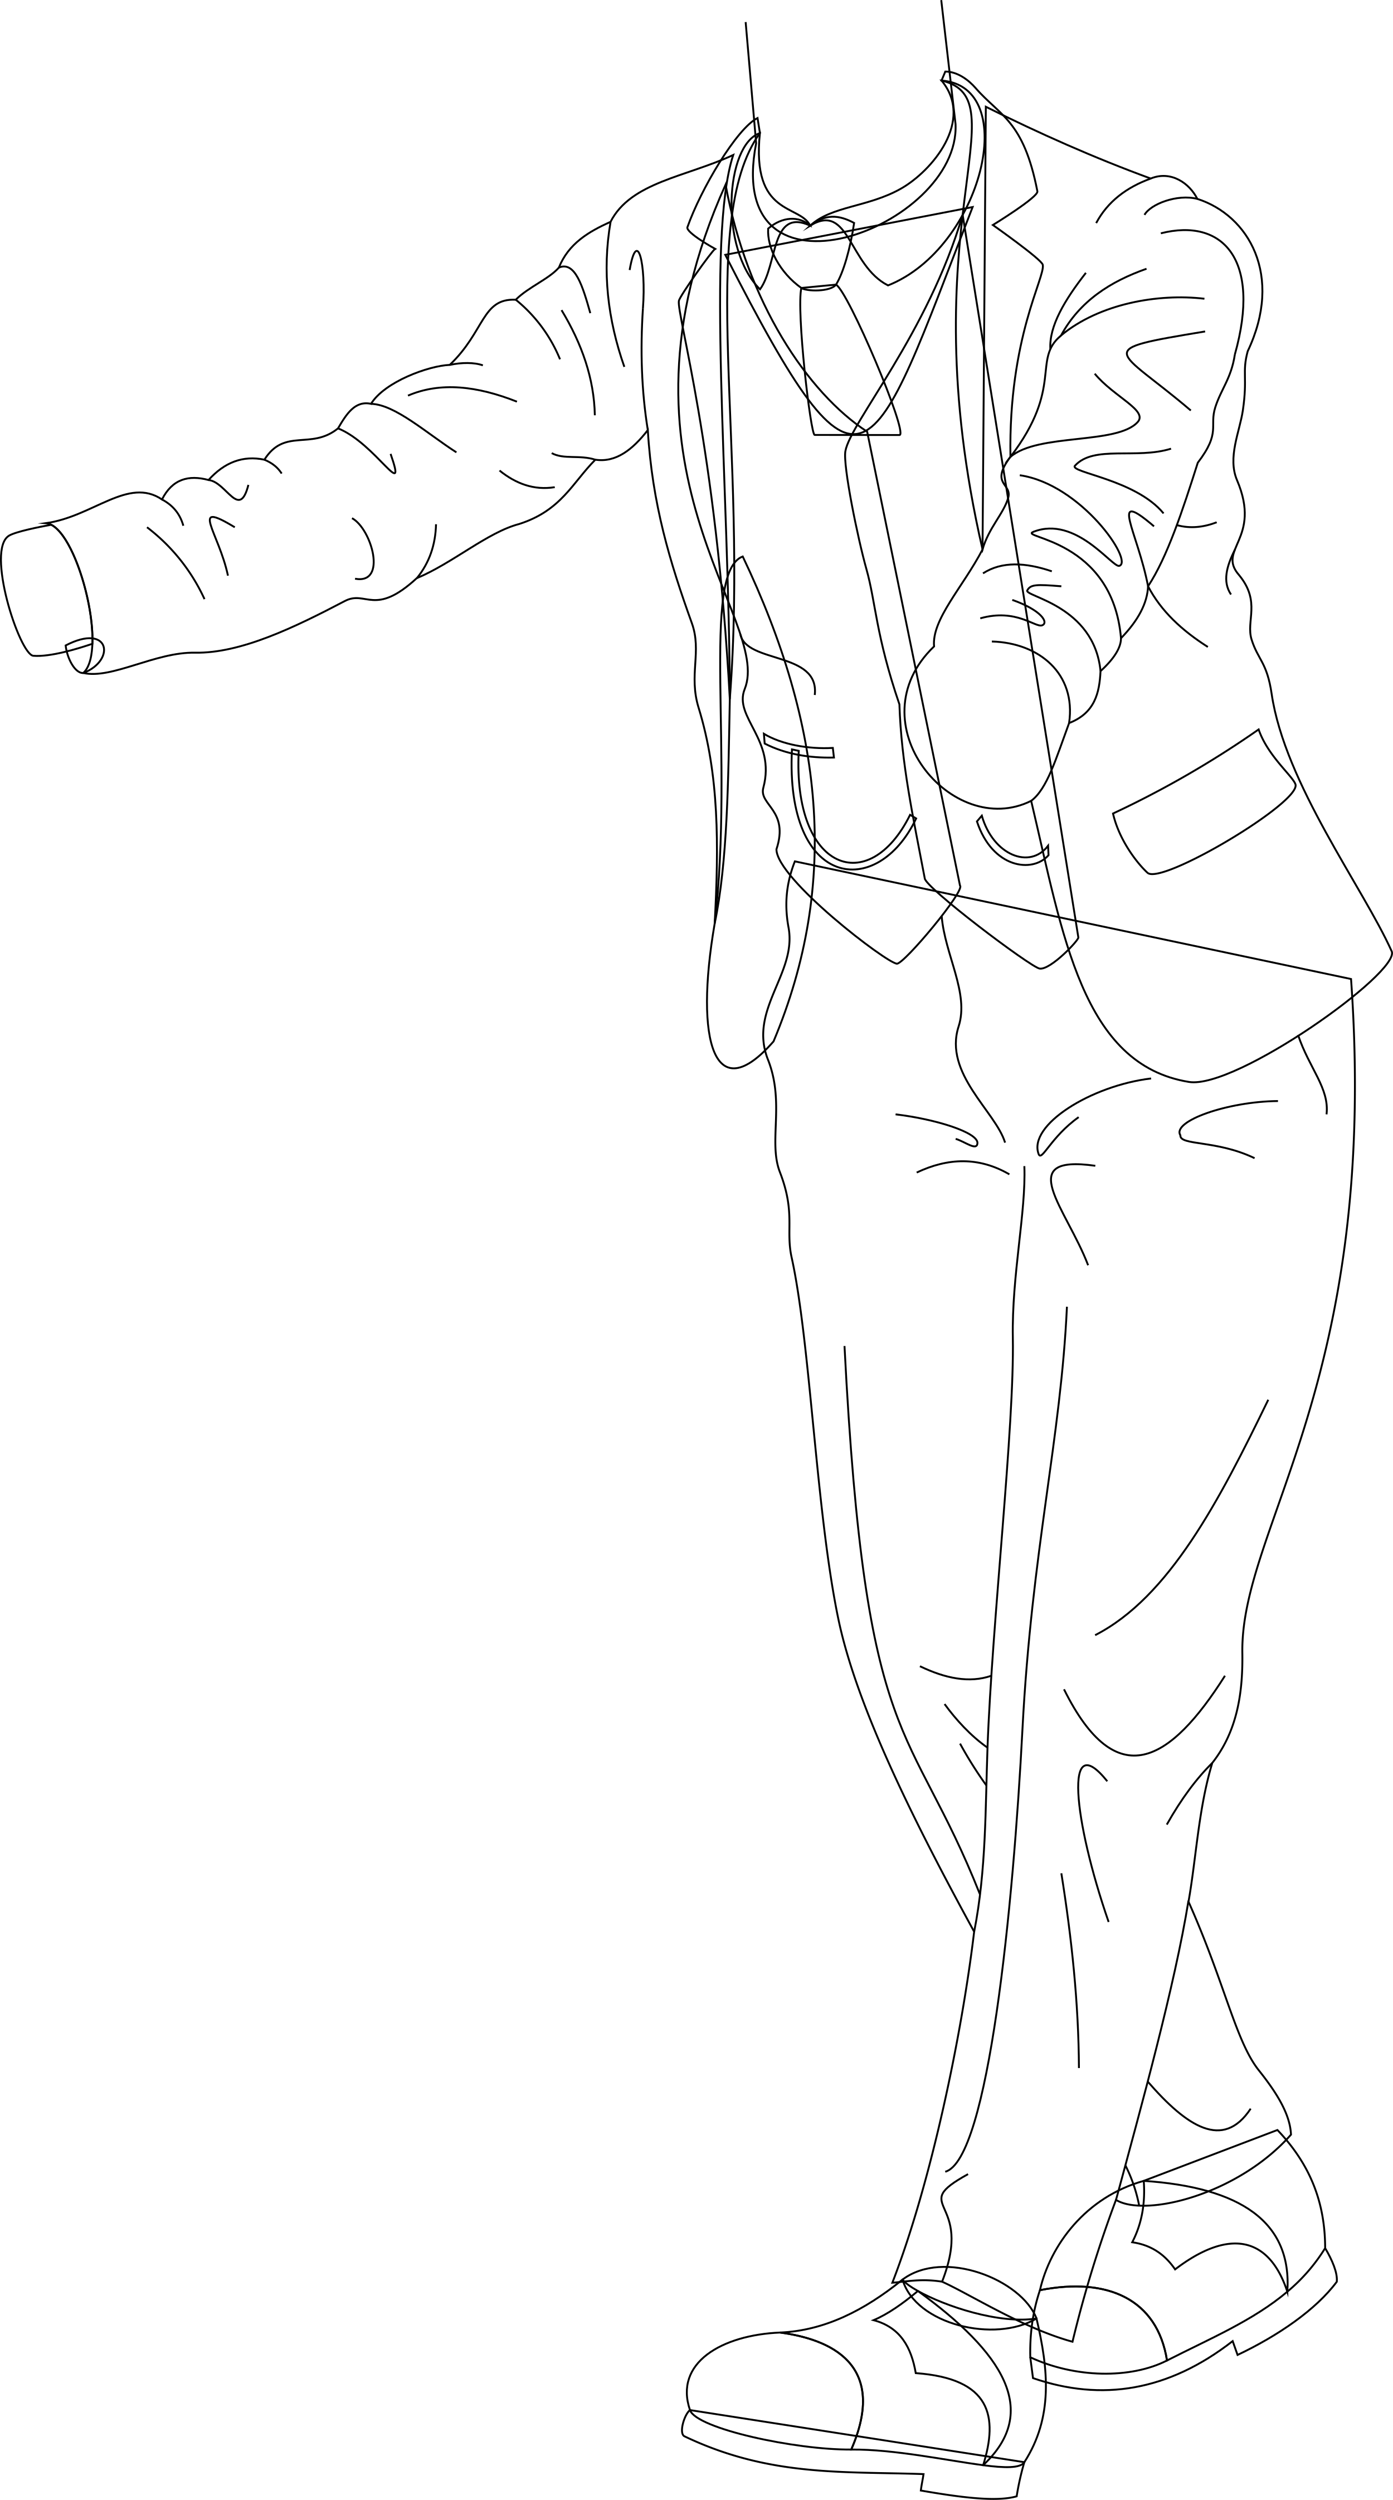 <svg id="presence" xmlns="http://www.w3.org/2000/svg" viewBox="0 0 1480.48 2656.45">
  <defs>
    <style>
      .cls-1 {
        fill: none;
        stroke: #000;
        stroke-miterlimit: 10;
        stroke-width: 2px;
      }
    </style>
  </defs>
  <title>doubleAlbert</title>
  <g id="shoeSole">
    <path class="cls-1" d="M1088.66,2616.39a290.47,290.47,0,0,0-8.15,36.28c-21.47,6.14-59.26,1.2-101.85-6.16.77-6.2,1.89-10.89,2.88-17.46-86-3-164.06,2.91-254.4-40.31-5.75-3.76.3-23.21,6.17-27.73Z"/>
    <path class="cls-1" d="M1408.37,2388.91c7.75,13.15,13.24,26.2,12.38,35.71-22.11,29.79-62.56,57.46-105.47,77.81l-5.19-14.7c-68.29,53.07-139,64.56-212.22,39.33l-2.89-22.15"/>
    <path id="sock" class="cls-1" d="M959.21,2422.37c14.09,48,98.35,67.69,142.39,41.32C1085.71,2422.37,1003,2389.28,959.21,2422.37Z"/>
  </g>
  <g id="shoeWhite">
    <path class="cls-1" d="M975.55,2434.48c-8-4.5-13.82-8.74-16.34-12.11-40.38,32.66-82.86,54.26-130.09,56.26,52.74,7,115.14,33.4,75.59,124.33,46.1-.4,102,11.69,140.2,16.61C1106.4,2562.08,1065.37,2499.49,975.55,2434.48Z"/>
    <path class="cls-1" d="M1215.58,2317.46c-61.95,17.26-99.46,68.68-110.34,116.15,72-14.19,124.74,9.55,135.06,74.72,45.72-23.29,91.56-42.41,127.88-73.13C1373.21,2361,1318.25,2324.3,1215.58,2317.46Z"/>
  </g>
  <g id="shoeBlack">
    <path class="cls-1" d="M1105.24,2433.61q-11.15,33.09-10.26,71.3c47.41,22.15,106.62,23.13,145.32,3.42C1230,2443.16,1177.25,2419.42,1105.24,2433.61Z"/>
    <path class="cls-1" d="M975.55,2434.48c-16.22,13.52-32.06,24.67-47.11,31,28.81,7.66,40.16,29.29,44.83,56.26,80,5.8,87.72,46.15,71.64,97.87,23,3,39.56,3.32,43.75-3.18,30.81-47.9,25.65-98.69,12.94-152.7C1061.76,2469.87,1004.29,2450.56,975.55,2434.48Z"/>
    <path class="cls-1" d="M829.12,2478.63c-62.27,2.63-112.89,32.33-95.81,82.38,6.74,19.77,112.51,42.46,171.4,41.95C944.26,2512,881.86,2485.66,829.12,2478.63Z"/>
    <path class="cls-1" d="M1408.37,2388.91c-.06-49.2-16.31-89.45-50.73-125.51l-142.06,54.06c1.65,23.07-1.66,44.82-12.25,65.24,19.55,2.77,34.34,12.39,45.57,28.82,56.29-43,99.53-36,119.28,23.68A190.83,190.83,0,0,0,1408.37,2388.91Z"/>
  </g>
  <g id="jacketInner">
    <path class="cls-1" d="M759.56,981.4c-21.66,125.89-.12,197,62.56,125.23,70.9-168.78,52.72-336-32.75-515.3C744.5,608.42,780.63,802.19,759.56,981.4Z"/>
    <path class="cls-1" d="M88.56,715.16c34.76-13.28,28.36-53.78-18.8-29.27C71.36,700,79.88,715.73,88.56,715.16Z"/>
  </g>
  <path id="pants" class="cls-1" d="M1435.89,1040.33c30.45,429.39-117.72,581.47-115.53,716.33.75,46.61-7.15,85.09-31.91,116.64-14.72,48.19-17.09,101.23-25.31,147.45,38.93,87.33,50,148.19,74.82,179.35,19.73,24.75,33.19,47.06,34.11,68.23-56.64,64.11-155.47,88.15-186,69.32a1290.69,1290.69,0,0,0-46.21,150.75c-52.84-14.4-108.93-50.46-138.65-63.82-22.7-3.58-37.88.06-52.81,1.1,41.88-108.27,74-265.06,86.92-373C969.32,1932,910.19,1812,891.08,1720.79c-23.77-113.41-29.71-294-49.74-384.62-6.47-29.27,4.38-47.12-12.48-90.68-12.54-32.4,5.55-73.35-12.65-119.45-21.08-53.4,30.92-91.34,21.85-140.38-3.84-20.77-3.79-43.72,6.73-70.36Z"/>
  <g id="clothesDisplayLine">
    <path class="cls-1" d="M1000.81,973.43c3.3,41.15,29.52,81.8,18,117.33-16.19,50.08,39.51,90.53,49.38,123.45"/>
    <path class="cls-1" d="M1379.57,1099.77c11.84,35.51,33.5,56.57,30.27,84.38"/>
  </g>
  <g id="clothesOverlapLine">
    <path class="cls-1" d="M1088.68,1239.13c1.91,48.55-13.45,116.22-12.24,182.34,1.73,94.28-22,301-26.92,435.64-2.31,63.6-1.22,129.71-14.16,195.55"/>
    <path class="cls-1" d="M1186.11,2337.65c27.08-100.06,62.53-228.22,77-317.9"/>
  </g>
  <g id="clothesFoldLine">
    <path class="cls-1" d="M1015.69,1210.19c9.74,2.79,22.42,13.29,23.13,4.71,1-11.48-44.64-25.77-87-30.75"/>
    <path class="cls-1" d="M1072.77,1247.89c-32.38-18.81-65.26-17.66-98.5-1.91"/>
    <path class="cls-1" d="M1223.4,1146c-64.08,7.65-131,49.73-119.55,80.33,3.23,8.6,12.91-18.17,42.56-39.21"/>
    <path class="cls-1" d="M1164.1,1238.81c-87.5-12.44-30.6,45.42-7.65,105.67"/>
    <path class="cls-1" d="M1358.24,1170c-54,.48-112.85,21.52-103.76,36.34-.71,11.29,38.25,4.78,78.9,24.39"/>
    <path class="cls-1" d="M1347.9,1487.44c-51.84,106.72-105.16,209.81-184,250.14"/>
    <path class="cls-1" d="M1301.9,1780.71c-57.85,91.4-115.16,127-171.08,14.38"/>
    <path class="cls-1" d="M1288.45,1873.3c-16.66,16.42-32.82,37.92-48.37,65.55"/>
    <path class="cls-1" d="M1176.83,1892.84c-46.62-58-35.94,41.69,1.43,149.51"/>
    <path class="cls-1" d="M1128,1990.6c11,69,18.37,138,18.69,207"/>
    <path class="cls-1" d="M1329.21,2240.74c-29.36,44.47-67.91,19-109.4-28.79"/>
    <path class="cls-1" d="M977.7,1770.58c27,13,52.64,18.19,75.89,10.13"/>
    <path class="cls-1" d="M1003.9,1810.78c11.75,16.2,27.72,33.83,45.62,46.33"/>
    <path class="cls-1" d="M1020.34,1852.81a426.78,426.78,0,0,0,28,44.48"/>
  </g>
  <g id="clothesCreaseLine">
    <path class="cls-1" d="M897.53,1430.29c22.25,435.27,69.53,394.94,144,582.77"/>
    <path class="cls-1" d="M1133.94,1388.57c-6.5,140.92-37.42,258.87-47.28,449.17-9.66,186.28-36,457.59-82.05,470"/>
    <path class="cls-1" d="M1001.25,2424.58c34.91-89.42-37.49-78.45,27.6-114.29"/>
    <path class="cls-1" d="M1210.7,2343.78a163.79,163.79,0,0,0-14.64-42.85"/>
  </g>
  <path id="skinBlack" class="cls-1" d="M1000.35.11l15.21,131.83c5.07,110.54-247.43,203.83-211.93,20.28L792.47,23.44"/>
  <g id="shirt">
    <path class="cls-1" d="M1033.71,220,770.84,270.79C918.91,560.87,924.93,500.33,1033.71,220Z"/>
    <path class="cls-1" d="M54.43,557.61c-13.32,2.44-37.18,7.23-44.62,11.48-25.46,14.55,10.91,126.59,25.64,127.77,17.83,1.43,46.9-7.36,62.79-12.78C99.76,640.25,77.54,569.36,54.43,557.61Z"/>
  </g>
  <g id="tie">
    <path class="cls-1" d="M888.51,302.45,851.69,306c-5.53,23.37,9.81,156.3,14.15,156.18l90.41.09C964.64,458.5,901.69,309.85,888.51,302.45Z"/>
    <path class="cls-1" d="M888.51,302.45c-5.88,7.88-31.61,7.3-36.82,3.59-23-16.35-36.59-42.61-35.28-63.13,15-12.93,32.76-13.66,44.67-3.14,16.13-12.51,30.13-11.73,46.68-2.85C903.77,264,896.32,290.05,888.51,302.45Z"/>
  </g>
  <g id="vest">
    <path class="cls-1" d="M791.46,732.25C779.33,762.38,825,786,811.27,837.06c-5,18.46,27.75,23.94,13.93,65.43,0,31.43,117.64,121.38,128.07,121.55,7.87.13,72.9-77.79,67-83L921.62,458.72c-63.56-41.37-127.9-138.44-150.47-262.59C635.13,498.64,821.48,657.73,791.46,732.25Z"/>
    <path class="cls-1" d="M1023.11,228.3C986.36,353.86,903.89,448.7,898.47,479.42c-2.69,15.24,13.09,92.47,22.42,125.56,9.87,35,9.87,69.95,35,143.49,2.1,63.3,14.52,119.44,26.91,184.75,0,9.66,112.1,94.17,122,96,11.5,2.09,42.65-31,41.25-33.19Z"/>
  </g>
  <path id="vestPocket" class="cls-1" d="M885.13,794.76c-25.74,1.49-54.5-3.63-73.26-15l.83,10.37C835,801.47,860.41,805.62,886.31,805Z"/>
  <g id="chain">
    <path class="cls-1" d="M848.9,797.86c-6.58,127.42,74.6,156.43,118.35,68l6.44,3.86c-41.18,86.66-139.53,74.72-132-73.38Z"/>
    <path class="cls-1" d="M1113.91,898.7c-19.29,25.54-58.38,10.19-70.44-31.91l-5.18,6.09c16.39,49.77,59,55.33,76.08,35.89Z"/>
  </g>
  <g id="collar">
    <path class="cls-1" d="M861.08,239.77c22.86-21.17,61.22-19.35,96.43-39.3,32.91-18.65,78.44-72.28,43.16-114.87,85.2,6.25,43,178-56.88,217.69C901.91,282.09,902.79,214.4,861.08,239.77Z"/>
    <path class="cls-1" d="M861.08,239.77c-42.16-19.33-34.18,41.19-53.32,67.66-43.89-43.33-36.76-153.59-.14-166C798.43,230.09,849.9,216.87,861.08,239.77Z"/>
  </g>
  <g id="jacket">
    <path class="cls-1" d="M1047.74,113.44c56.79,28.31,114.94,54.2,175.24,76.28,21.62-8.93,41.3,5.13,49.54,21.62,54.64,17.52,91.69,81.47,53.55,161.87-6.19,22.68,0,27.83-5.16,62.88-3.33,22.68-16.52,49.91-6.18,74.22,26.68,62.76-22.2,73.36,2.32,101,23.19,28.35,6.88,48.45,13.17,68.4,6.85,21.7,16.33,23.9,21.28,57.57,14.06,95.56,97.11,205.7,127.6,273.6,9.56,22.21-165.73,146.83-215.43,138.82C1150,1131.33,1129.73,993.8,1095.93,851c-84,41.9-187.87-82.92-103.2-164.1-2.62-28.8,30.55-62.85,51.5-103Z"/>
    <path class="cls-1" d="M775.65,742.84c-1.7,87.45-2.39,172.92-16.09,238.56,4.46-83.28,4.86-158-17.09-229.36-10.8-35.08,3.74-59.56-7.2-89.94C712.16,597.9,693.07,535.47,688.5,457c-16.23,20.92-34.06,34.76-55.77,31.48-24.28,24.29-36,54-81,68.36-33.66,8.79-70.15,41.38-108.83,57.57-45,41.37-53.73,12.36-76.45,24.28-53.26,27.94-110.61,55.77-159.21,54.87-42.26-.78-88.06,28.34-118.73,21.58,27-24.28-7.19-156.5-39.57-159.2,50.37-7.19,87.25-49.47,123.22-25.18,11-21.75,28.31-26.39,49.47-20.69,17-18.89,36.7-26.36,59.37-21.59,21.58-34.18,49.47-9.89,78.25-33.28,9-15.29,18-29.75,35.08-26.08,14.39-23.39,61.16-40.48,83.65-41.38,37.59-35.78,34-70.93,70.16-69.25,13.49-13.5,35.1-21.89,45.87-34.18,10.14-25.34,31.47-38.12,54.86-48.57,21.59-42.28,80.05-47.67,130.42-71.06C750.56,252,774.85,514.59,775.65,742.84Z"/>
  </g>
  <g id="lapel">
    <path class="cls-1" d="M1044.23,583.87c-79.14-343.43,42-478.07-43.56-498.27l4-9.57c13.05,0,25,9.24,32.07,17.39,25.8,29.77,51.1,34.25,65.78,109.8,1.69,5.86-47.29,35.88-47.29,35.88s51.67,36.39,53,42.21c3,13-36.47,76.85-34.34,204.16-22.52,29.81,2.31,27.93-2.44,43.8C1066.38,546.26,1050.78,560.91,1044.23,583.87Z"/>
    <path class="cls-1" d="M805.09,125.41c-22.34,11.32-60.46,76-74.5,116-2,5.75,29.48,23.06,29.48,23.06-3.78,2.27-37.66,50.12-38.55,55.18C719,334.24,761.29,475,775.65,742.84c20.45-265.64-36.11-507.11,32-601.45Z"/>
    <path class="cls-1" d="M1337.69,775.12a1037.51,1037.51,0,0,1-154.77,89.35c6.51,28.61,26.14,53.43,36.7,63,14.81,13.46,163.93-75.31,157.16-94.14C1373.51,824.27,1347.21,803.06,1337.69,775.12Z"/>
  </g>
  <g id="clothesOverlapLine-2" data-name="clothesOverlapLine">
    <path class="cls-1" d="M1163.49,397.1c20.27,24.62,56.88,39,45.62,51.41-22.06,24.24-105.72,11.59-135.21,37,56.89-74.63,22.7-103.16,53.78-129"/>
    <path class="cls-1" d="M1312.41,376.65c-3.89,25.65-14.54,36.53-20.76,56-6.64,20.77,6.22,26.43-18.65,59.06C1256.91,542.38,1240.59,592,1220.16,623c-.74,17.73-10.25,36.11-28.76,55.18,0,10-7.19,21.69-21.76,35-1.14,23.15-6,44.53-33.41,55.17-14,38.08-23.31,69.94-40.3,82.66"/>
    <path class="cls-1" d="M688.5,457c-6.71-41.51-8.11-84.75-5.18-129.41"/>
  </g>
  <g id="clothesFoldLine-2" data-name="clothesFoldLine">
    <path class="cls-1" d="M786.86,674c6.23,31.33,84.35,18.2,79.07,64.52"/>
    <path class="cls-1" d="M156.25,560.29a201.6,201.6,0,0,1,61.1,76.37"/>
    <path class="cls-1" d="M172.21,530.78c11.29,6,19.08,15,22.63,27.9"/>
    <path class="cls-1" d="M242.27,611.74c-9.65-45.83-41.81-81.2,7.24-51.45"/>
    <path class="cls-1" d="M221.68,510.09c19,2,32.65,43,42.3,5.17"/>
    <path class="cls-1" d="M281.05,488.5c9,3.76,14.6,8.86,18.3,14.7"/>
    <path class="cls-1" d="M374.12,550.64c20.9,11.25,37.79,70.75,3.22,64.32"/>
    <path class="cls-1" d="M443,614.43c13.39-16.4,19.88-35.65,20.41-57.36"/>
    <path class="cls-1" d="M359.3,455.22c39.74,15.83,74.31,80.14,55.82,27.08"/>
    <path class="cls-1" d="M394.38,429.14c25.51.61,59.33,31.45,90.69,51.55"/>
    <path class="cls-1" d="M433.61,420.4c34.37-14.79,73.54-10.31,115.77,6.43"/>
    <path class="cls-1" d="M478,387.76c12.67-2.74,26.33-2.74,35.18.48"/>
    <path class="cls-1" d="M530.89,500c17.38,14,36.6,21.22,58.69,17.69"/>
    <path class="cls-1" d="M632.73,488.5c-16.62-5.39-33.68,0-46.36-7"/>
    <path class="cls-1" d="M548.19,318.51a159.12,159.12,0,0,1,47,63.3"/>
    <path class="cls-1" d="M596.82,329.55c21.66,35.82,34.63,72.9,35.37,111.75"/>
    <path class="cls-1" d="M594.06,284.33c17.15-7.18,25.35,20.14,33.31,48.43"/>
    <path class="cls-1" d="M648.92,235.76c-9.12,52.59-3,103.84,14.63,154.09"/>
    <path class="cls-1" d="M669.18,286.94c8-45.83,17.68-6.43,14.14,40.67"/>
    <path class="cls-1" d="M1312.41,584.18c-8.76,17.38-13.36,33.9-4.1,47.56"/>
    <path class="cls-1" d="M1293.11,555c-14,5.32-28.08,6.93-42.37,3"/>
    <path class="cls-1" d="M1283.69,687.47c-27.24-17.32-49.7-37.93-63.53-64.48-11.05-57.89-42.57-105.43,6.33-63.68"/>
    <path class="cls-1" d="M1223,189.72c-25.72,9.36-45.77,24.42-58,47.35"/>
    <path class="cls-1" d="M1272.52,211.34c-21.41-5.41-49.65,5.46-56.17,17"/>
    <path class="cls-1" d="M1233.73,247.93c65.46-16.63,107.17,27.52,78.68,128.72"/>
    <path class="cls-1" d="M1154.08,289.93c-22.43,28.78-39.21,56.55-37.77,81.05"/>
    <path class="cls-1" d="M1218.52,285.59c-38.35,13.49-70.9,34.26-90.84,70.86,40.81-33.82,103.15-44.79,152.39-39"/>
    <path class="cls-1" d="M1280.8,352.21c-122.38,20.27-94.14,16.65-15.21,84"/>
    <path class="cls-1" d="M1244.59,476.76c-36.71,11.61-82-4.08-102.1,18.1-6.53,7.19,64.45,14.48,94.13,50.69"/>
    <path class="cls-1" d="M1083.84,505c65.17,9.41,121.41,91.6,105.72,96.3-7.24,2.18-46-53.9-91.24-36.2-16.66,6.52,84,7.24,93.08,113.07"/>
    <path class="cls-1" d="M1044.73,609.27c20-12.92,45.08-11.71,73.14-2.17"/>
    <path class="cls-1" d="M1054.15,681.68c50,1.35,89.79,34,82.08,86.63"/>
    <path class="cls-1" d="M1041.84,657.06c38.37-10.86,58.56,10.16,65.75,7.43s-.58-16.12-31.72-27"/>
    <path class="cls-1" d="M1128,623c-26.8-2.17-32.67-2-36.21,4.34-3.62,6.52,71,15.93,77.84,85.77"/>
  </g>
</svg>
